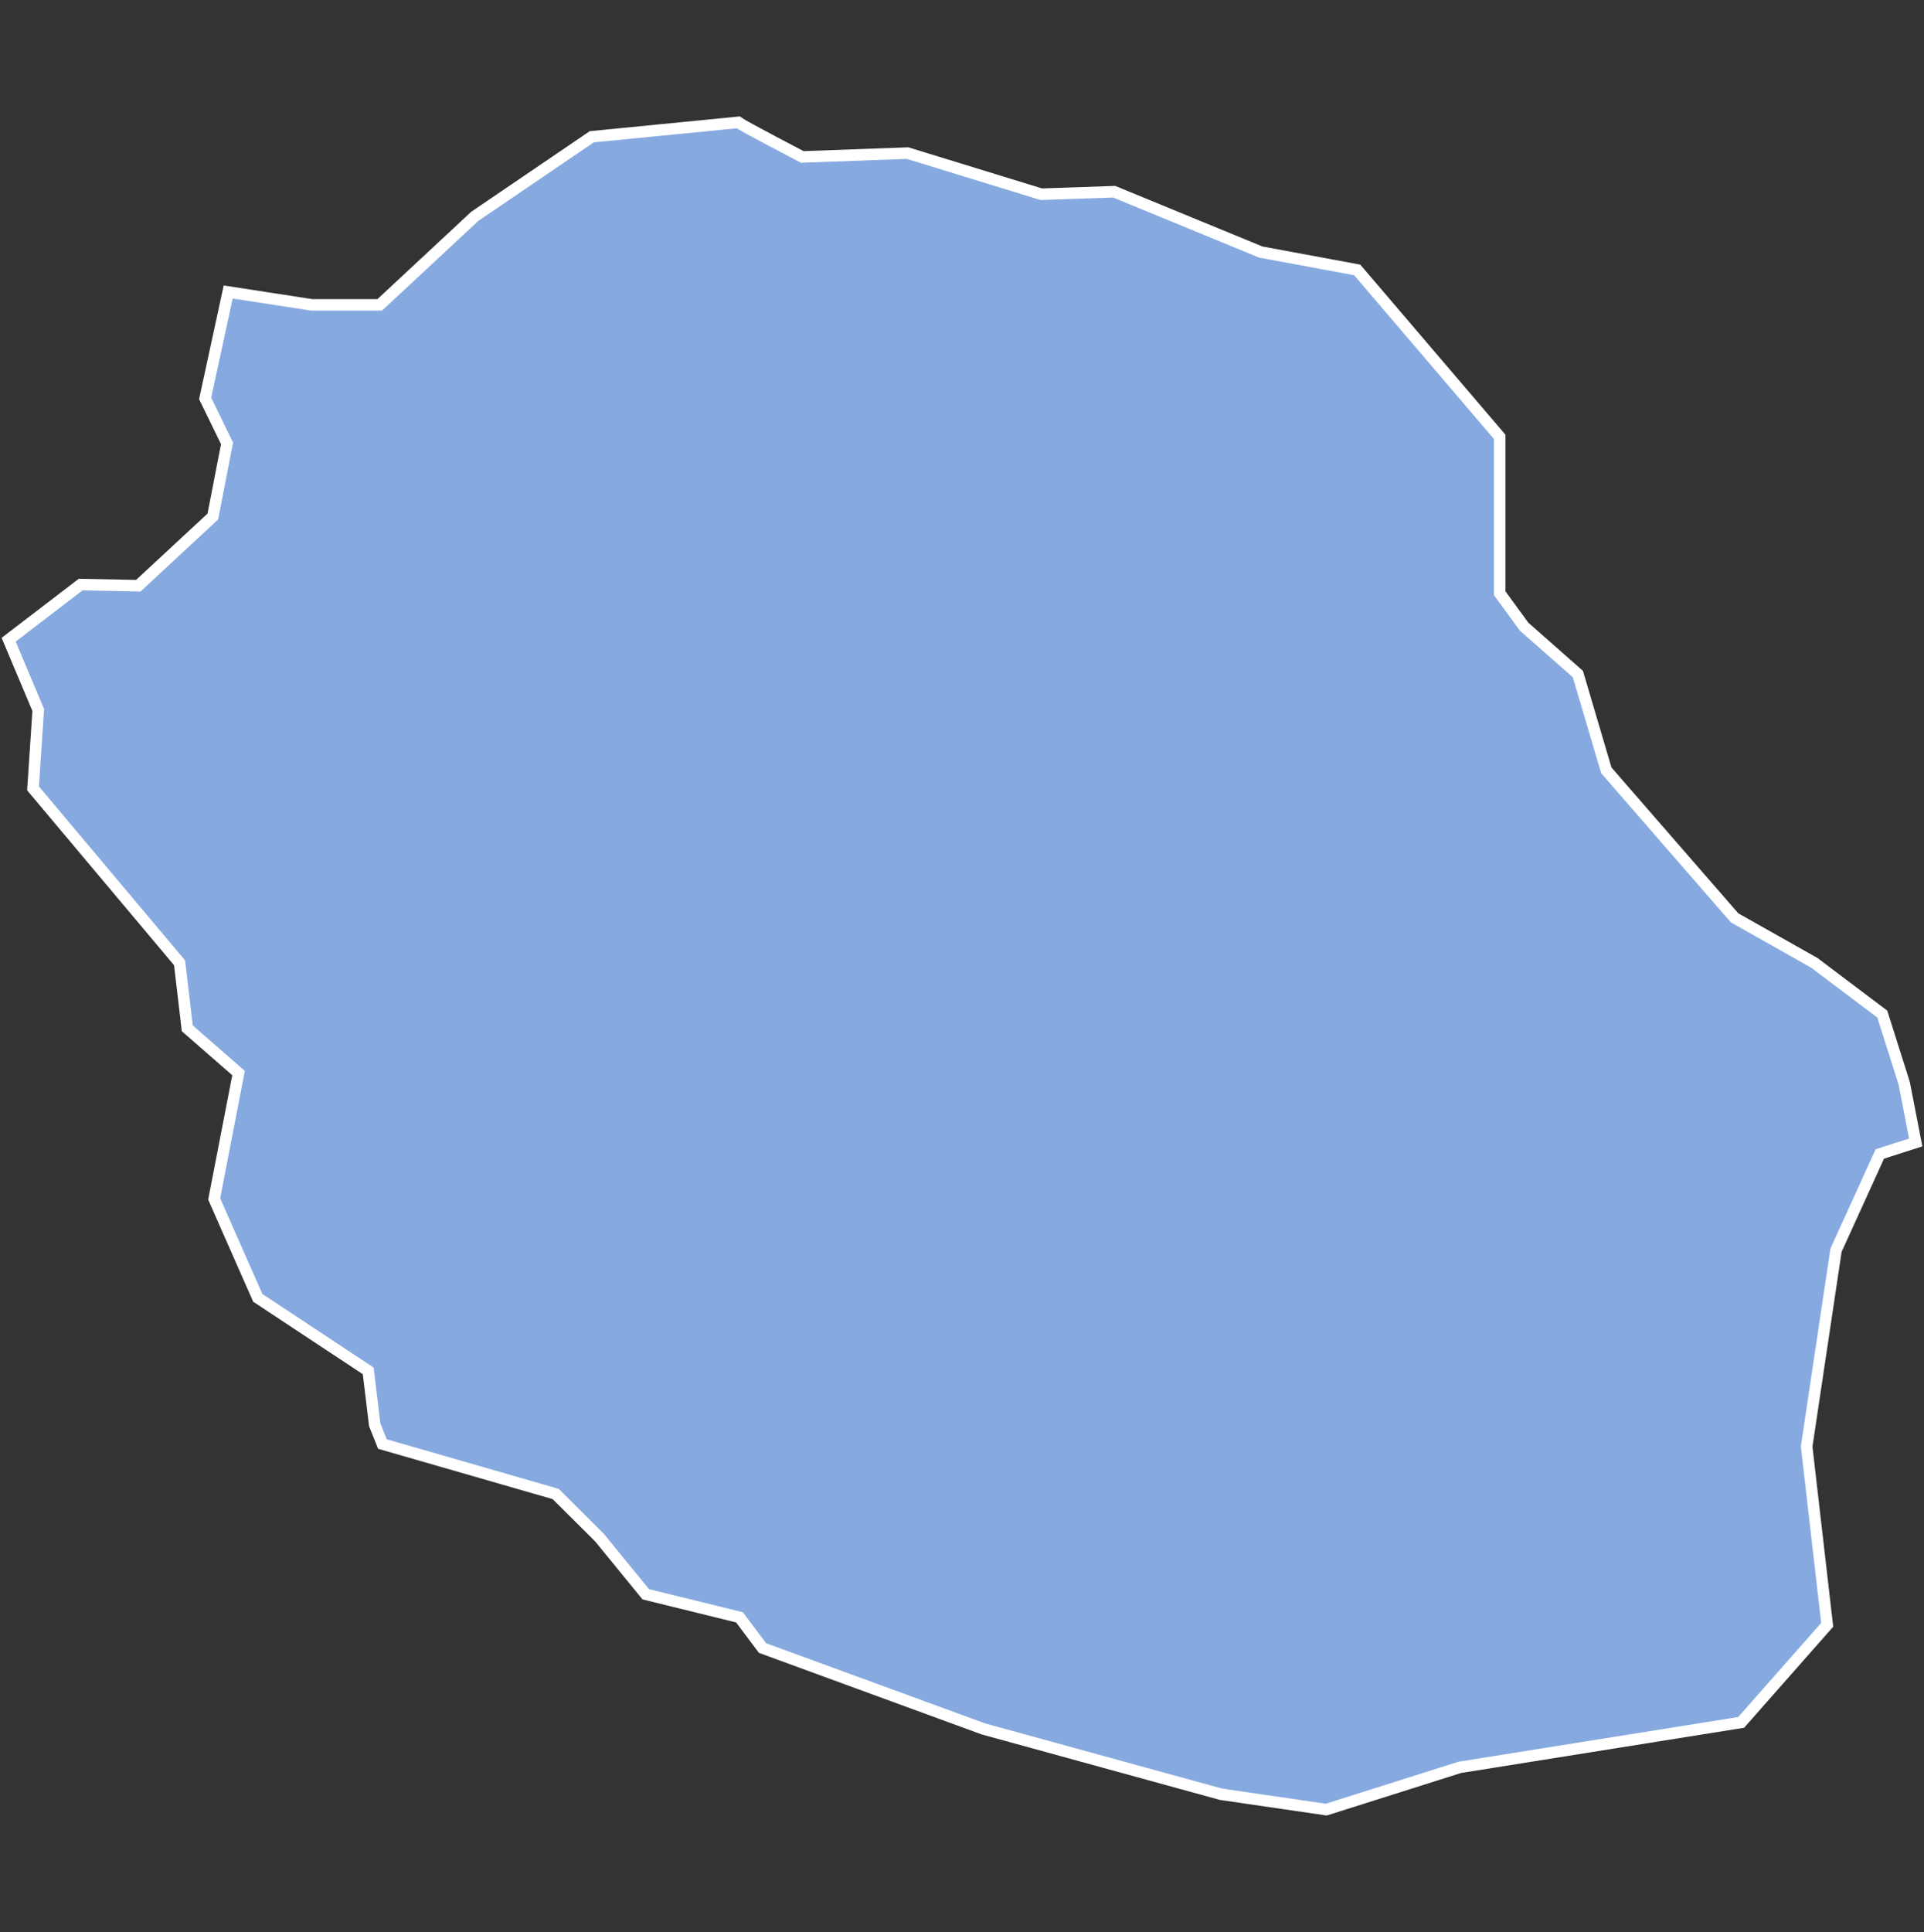 <svg xmlns="http://www.w3.org/2000/svg" id="svg2" width="100.17" height="100.57" version="1.0"><rect width="100%" height="100%" fill="#333333" stroke="none"/><defs id="defs4"><clipPath id="clipPath3345"><path id="rect2227" d="M222 101h109v80H222z"/></clipPath></defs><style id="style6" type="text/css">.land{fill:#86aae0;stroke:#fff;stroke-width:.6}</style>
<path id="path1533" fill="#86aae0" fill-opacity="1" stroke="#fff" stroke-dasharray="none" stroke-dashoffset="0" stroke-linecap="butt" stroke-linejoin="miter" stroke-miterlimit="4" stroke-opacity="1" stroke-width=".6" d="M38.43 6.37c.27.2 3.34 1.8 3.34 1.8l5.48-.2 6.96 2.14 3.8-.13 7.63 3.14 5.02.93 7.42 8.69v8.14l1.27 1.74 2.8 2.47 1.48 5.01 6.68 7.68 4.15 2.34L98 52.79l1.14 3.6.6 3.08-1.87.6-2.28 5.01-1.53 10.22 1.07 9.28-4.48 5.08L76 92l-6.95 2.2-5.48-.8L51.2 90l-11.5-4.21-1.2-1.6-4.88-1.2-2.41-2.95-2.28-2.27-9.02-2.6-.4-1-.34-2.81-5.75-3.8-2.27-5.15 1.27-6.55-2.67-2.33-.4-3.41-7.63-9.08.27-4.08L.45 33.3l3.75-2.87 3 .06 3.88-3.6.74-3.81-1.14-2.34 1.2-5.54 4.35.67h3.54l4.95-4.61 6.09-4.14z" class="land departement974" opacity="1" vector-effect="none"/>
</svg>
